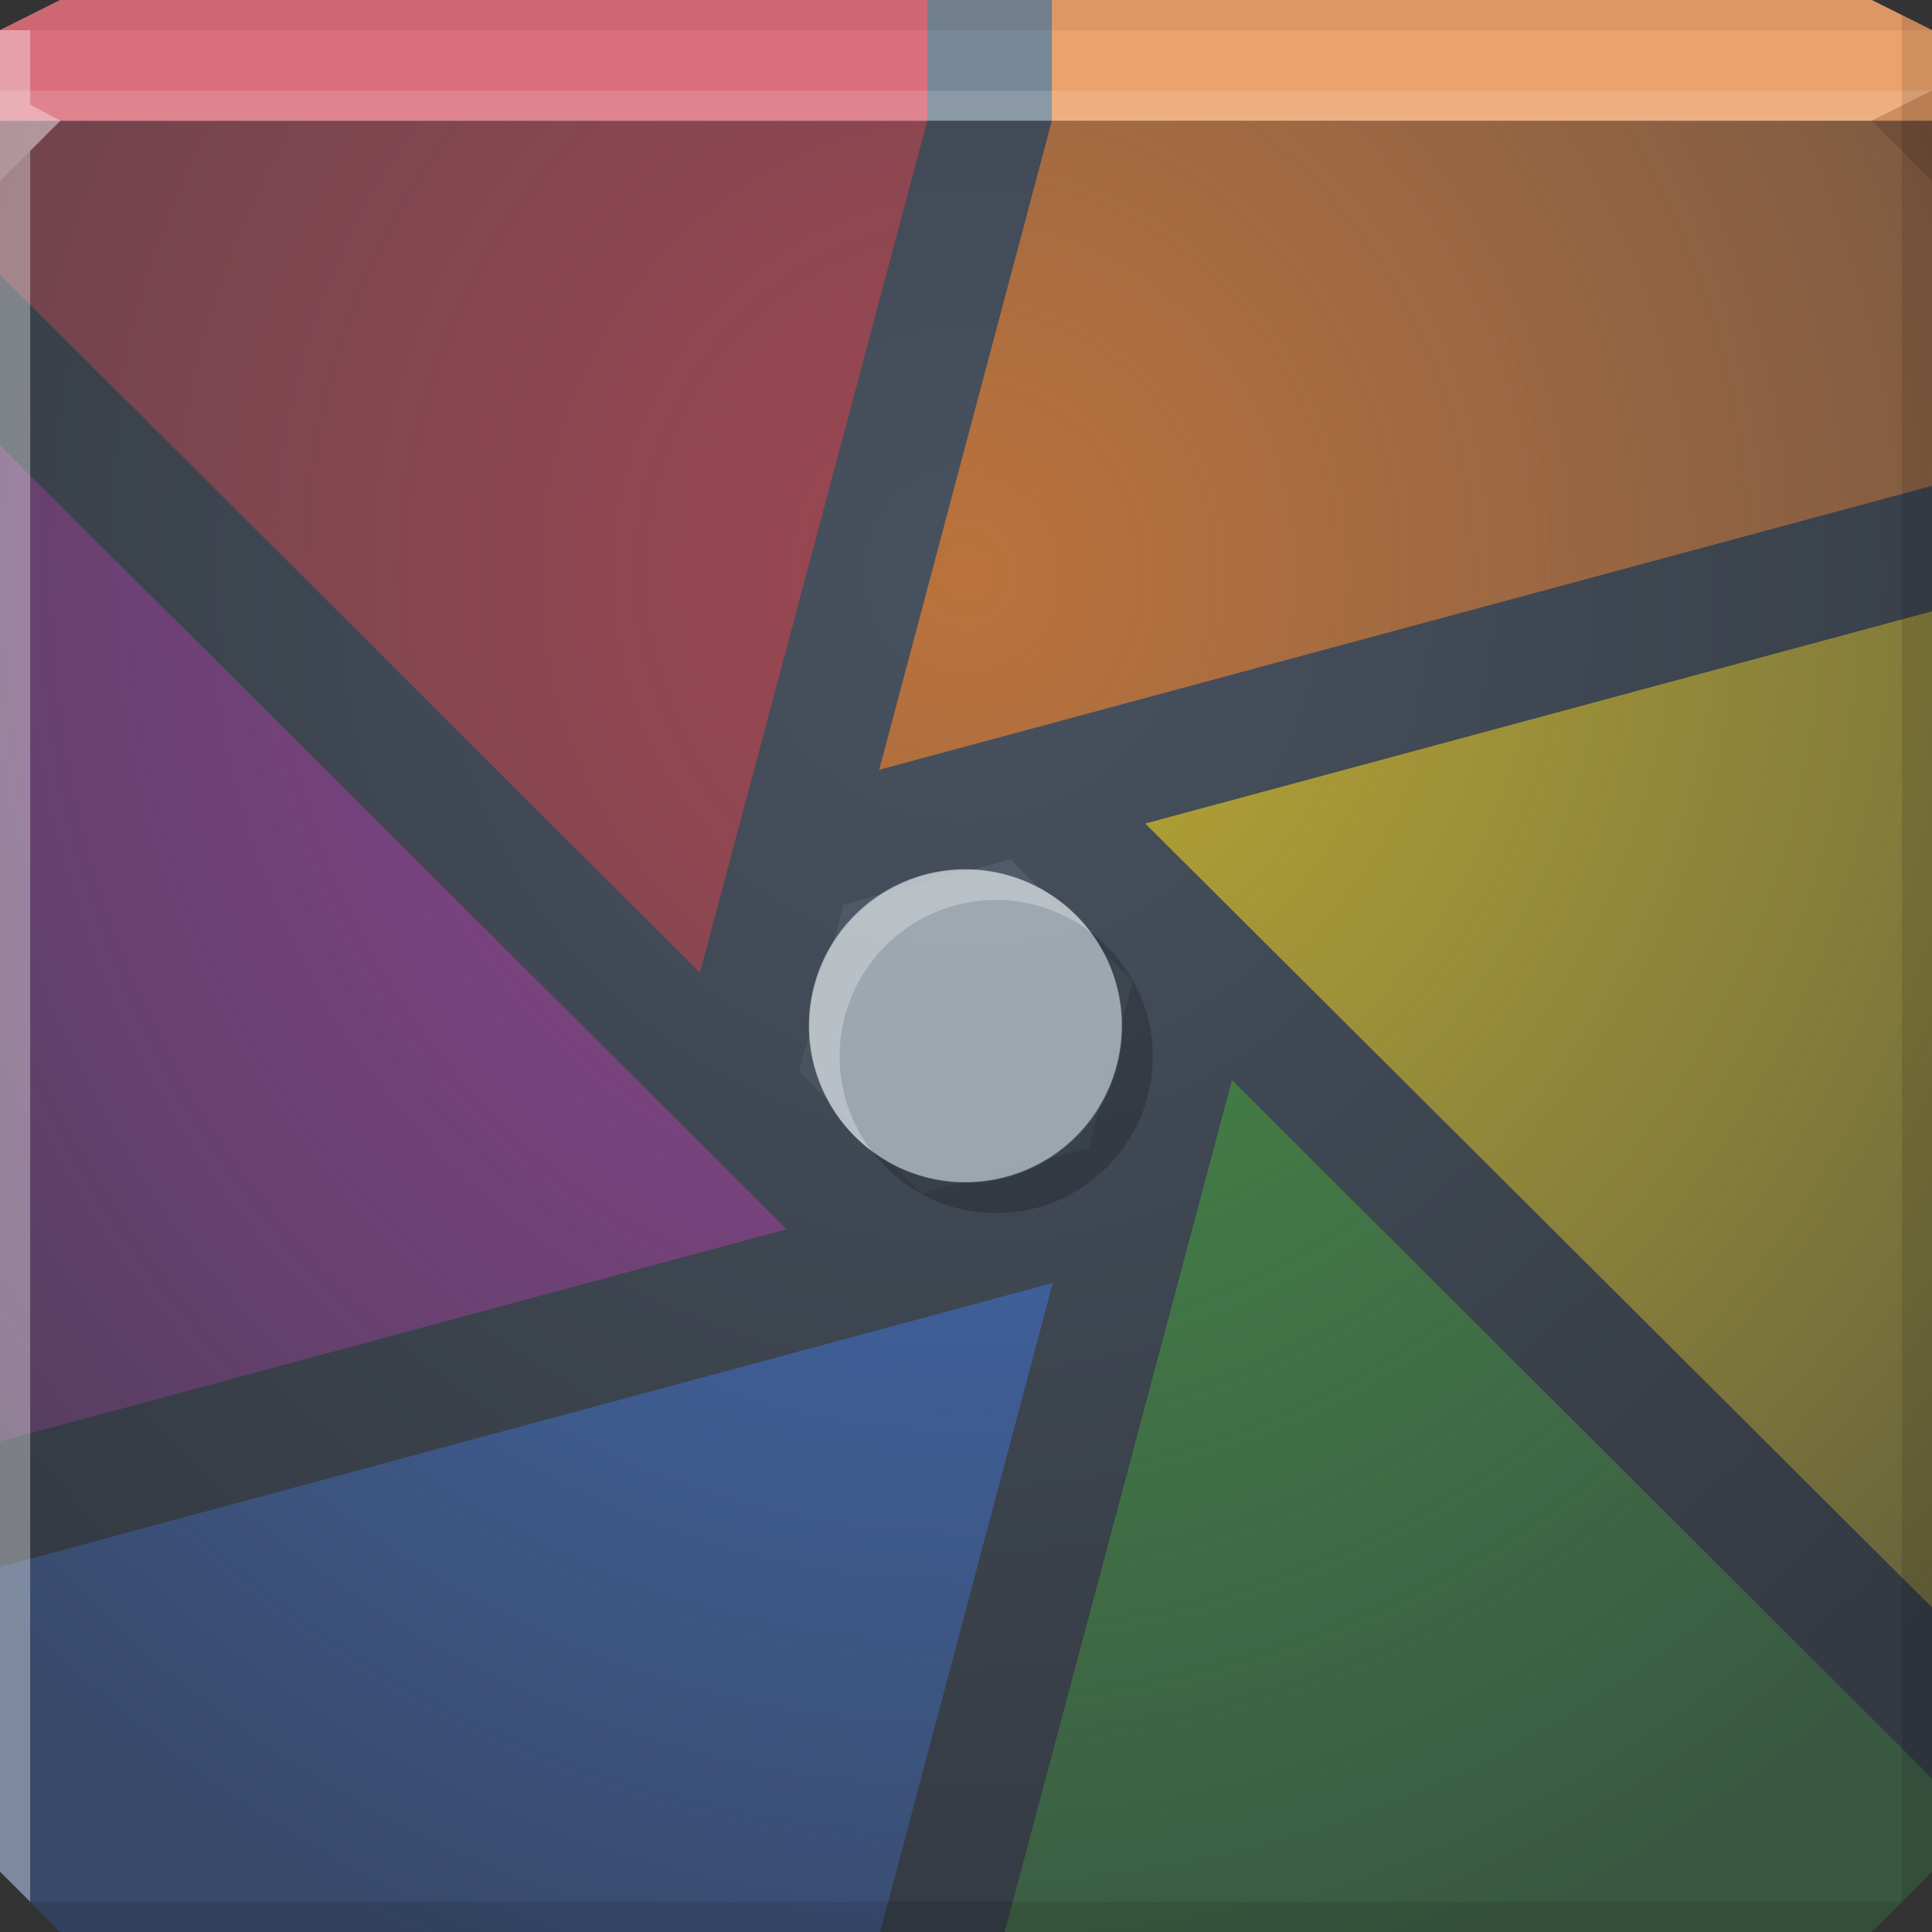 <?xml version="1.0" encoding="UTF-8" standalone="no"?>
<!-- Created with Inkscape (http://www.inkscape.org/) -->

<svg
   xmlns:dc="http://purl.org/dc/elements/1.1/"
   xmlns:cc="http://creativecommons.org/ns#"
   xmlns:rdf="http://www.w3.org/1999/02/22-rdf-syntax-ns#"
   xmlns:svg="http://www.w3.org/2000/svg"
   xmlns="http://www.w3.org/2000/svg"
   xmlns:xlink="http://www.w3.org/1999/xlink"
   xmlns:sodipodi="http://sodipodi.sourceforge.net/DTD/sodipodi-0.dtd"
   xmlns:inkscape="http://www.inkscape.org/namespaces/inkscape"
   width="64"
   height="64"
   id="svg13094"
   version="1.1"
   inkscape:version="0.48.3.1 r9886"
   sodipodi:docname="darktable.svg">
  <rect width="100%" height="100%" fill="#333333" stroke="none"/>
  <sodipodi:namedview
     id="base"
     pagecolor="#cbcdd6"
     bordercolor="#666666"
     borderopacity="1.0"
     inkscape:pageopacity="1"
     inkscape:pageshadow="2"
     inkscape:zoom="8.0000005"
     inkscape:cx="45.290835"
     inkscape:cy="32.359112"
     inkscape:document-units="px"
     inkscape:current-layer="svg13094"
     showgrid="false"
     inkscape:snap-bbox="true"
     inkscape:bbox-paths="true"
     inkscape:bbox-nodes="true"
     inkscape:snap-bbox-edge-midpoints="true"
     inkscape:snap-bbox-midpoints="true"
     inkscape:object-paths="true"
     inkscape:snap-intersection-paths="true"
     inkscape:object-nodes="true"
     inkscape:snap-smooth-nodes="true"
     inkscape:snap-midpoints="true"
     inkscape:snap-object-midpoints="true"
     inkscape:snap-center="true"
     showguides="true"
     inkscape:guide-bbox="true"
     inkscape:window-width="1920"
     inkscape:window-height="1023"
     inkscape:window-x="-10"
     inkscape:window-y="35"
     inkscape:window-maximized="1"
     inkscape:snap-global="true"
     fit-margin-top="0"
     fit-margin-left="0"
     fit-margin-right="0"
     fit-margin-bottom="0"
     showborder="true"
     inkscape:showpageshadow="false"
     inkscape:snap-page="true">
    <inkscape:grid
       type="xygrid"
       id="grid3075"
       empspacing="5"
       visible="true"
       enabled="true"
       snapvisiblegridlinesonly="true"
       originx="1.6362304e-08px"
       originy="18px" />
  </sodipodi:namedview>
  <defs
     id="defs13096">
    <linearGradient
       id="linearGradient4158">
      <stop
         style="stop-color:#8f408f;stop-opacity:1;"
         offset="0"
         id="stop4160" />
      <stop
         style="stop-color:#8f408f;stop-opacity:0.299;"
         offset="1"
         id="stop4162" />
    </linearGradient>
    <linearGradient
       id="linearGradient4150">
      <stop
         style="stop-color:#406aba;stop-opacity:1;"
         offset="0"
         id="stop4152" />
      <stop
         style="stop-color:#406aba;stop-opacity:0.34;"
         offset="1"
         id="stop4154" />
    </linearGradient>
    <linearGradient
       id="linearGradient4142">
      <stop
         style="stop-color:#438b41;stop-opacity:1;"
         offset="0"
         id="stop4144" />
      <stop
         style="stop-color:#438b41;stop-opacity:0.379;"
         offset="1"
         id="stop4146" />
    </linearGradient>
    <linearGradient
       id="linearGradient4134">
      <stop
         style="stop-color:#bda92f;stop-opacity:1;"
         offset="0"
         id="stop4136" />
      <stop
         style="stop-color:#bda92f;stop-opacity:0.365;"
         offset="1"
         id="stop4138" />
    </linearGradient>
    <linearGradient
       id="linearGradient4125">
      <stop
         style="stop-color:#bb723c;stop-opacity:1;"
         offset="0"
         id="stop4128" />
      <stop
         style="stop-color:#bb723c;stop-opacity:0.385;"
         offset="1"
         id="stop4130" />
    </linearGradient>
    <linearGradient
       id="linearGradient4117">
      <stop
         style="stop-color:#9c4650;stop-opacity:1;"
         offset="0"
         id="stop4119" />
      <stop
         style="stop-color:#9c4650;stop-opacity:0.414;"
         offset="1"
         id="stop4121" />
    </linearGradient>
    <linearGradient
       id="linearGradient4111">
      <stop
         offset="0"
         style="stop-color:#48525f;stop-opacity:1;"
         id="stop4113" />
      <stop
         offset="1"
         style="stop-color:#333941;stop-opacity:1;"
         id="stop4115" />
    </linearGradient>
    <linearGradient
       id="linearGradient5602">
      <stop
         id="stop5604"
         style="stop-color:#596575;stop-opacity:1;"
         offset="0" />
      <stop
         id="stop5606"
         style="stop-color:#3d444e;stop-opacity:1;"
         offset="1" />
    </linearGradient>
    <radialGradient
       inkscape:collect="always"
       xlink:href="#linearGradient5602"
       id="radialGradient4097"
       gradientUnits="userSpaceOnUse"
       gradientTransform="matrix(1,0,0,0.938,0,2.125)"
       cx="32"
       cy="18"
       fx="32"
       fy="18"
       r="32" />
    <radialGradient
       inkscape:collect="always"
       xlink:href="#linearGradient4111"
       id="radialGradient4028"
       gradientUnits="userSpaceOnUse"
       gradientTransform="matrix(-3.1832e-7,1.531,-1.436,-2.984187e-7,57.84,-30.001)"
       cx="32"
       cy="18"
       fx="32"
       fy="18"
       r="32" />
    <radialGradient
       inkscape:collect="always"
       xlink:href="#linearGradient4117"
       id="radialGradient4123"
       cx="32"
       cy="19.079"
       fx="32"
       fy="19.079"
       r="15.359"
       gradientTransform="matrix(-6.0087579e-7,3.19,-2.991,-5.6330928e-7,89.062,-83.09)"
       gradientUnits="userSpaceOnUse" />
    <radialGradient
       inkscape:collect="always"
       xlink:href="#linearGradient4125"
       id="radialGradient4132"
       cx="32"
       cy="21.644"
       fx="32"
       fy="21.644"
       r="17.438"
       gradientTransform="matrix(-4.9918213e-7,2.81,-2.634,-4.177568e-7,89.019,-70.923)"
       gradientUnits="userSpaceOnUse" />
    <radialGradient
       inkscape:collect="always"
       xlink:href="#linearGradient4134"
       id="radialGradient4140"
       cx="32"
       cy="22.732"
       fx="32"
       fy="22.732"
       r="13.031"
       gradientTransform="matrix(-5.8790227e-7,3.76,-3.525,-4.7413382e-7,112.133,-101.329)"
       gradientUnits="userSpaceOnUse" />
    <radialGradient
       inkscape:collect="always"
       xlink:href="#linearGradient4142"
       id="radialGradient4148"
       cx="32"
       cy="16.263"
       fx="32"
       fy="16.263"
       r="15.359"
       gradientTransform="matrix(-5.8978164e-7,3.19,-2.991,-4.5235495e-7,80.641,-83.09)"
       gradientUnits="userSpaceOnUse" />
    <radialGradient
       inkscape:collect="always"
       xlink:href="#linearGradient4150"
       id="radialGradient4156"
       cx="32"
       cy="-2.307"
       fx="32"
       fy="-2.307"
       r="17.438"
       gradientTransform="matrix(-5.1728949e-7,2.81,-2.634,-3.8144086e-7,25.923,-70.923)"
       gradientUnits="userSpaceOnUse" />
    <radialGradient
       inkscape:collect="always"
       xlink:href="#linearGradient4158"
       id="radialGradient4164"
       cx="32"
       cy="21.575"
       fx="32"
       fy="21.575"
       r="13.031"
       gradientTransform="matrix(-5.8989833e-7,3.76,-3.525,-6.1503599e-7,108.057,-101.329)"
       gradientUnits="userSpaceOnUse" />
  </defs>
  <path
     id="path4026"
     d="m 0,4 0,30 0,28 2,2 30,0 30,0 2,-2 L 64,34 64,4 32,4 0,4 z"
     style="color:#000000;fill:url(#radialGradient4028);fill-opacity:1;fill-rule:nonzero;stroke:none;stroke-width:2.286;marker:none;visibility:visible;display:inline;overflow:visible;enable-background:accumulate"
     inkscape:connector-curvature="0" />
  <path
     style="color:#000000;fill:url(#radialGradient4123);fill-opacity:1;fill-rule:nonzero;stroke:none;stroke-width:2.286;marker:none;visibility:visible;display:inline;overflow:visible;enable-background:accumulate"
     d="M 0,4 0,9.094 23.188,32.219 30.719,4 0,4 z"
     id="path4044" />
  <path
     style="color:#000000;fill:url(#radialGradient4132);fill-opacity:1;fill-rule:nonzero;stroke:none;stroke-width:2.286;marker:none;visibility:visible;display:inline;overflow:visible;enable-background:accumulate"
     d="M 34.844,4 29.125,25.5 64,16.094 64,4 34.844,4 z"
     id="path4042" />
  <path
     style="color:#000000;fill:url(#radialGradient4164);fill-opacity:1;fill-rule:nonzero;stroke:none;stroke-width:2.286;marker:none;visibility:visible;display:inline;overflow:visible;enable-background:accumulate"
     d="M 0,14.75 0,34 0,47.75 26.062,40.719 0,14.75 z"
     id="path4040" />
  <path
     style="color:#000000;fill:url(#radialGradient4140);fill-opacity:1;fill-rule:nonzero;stroke:none;stroke-width:2.286;marker:none;visibility:visible;display:inline;overflow:visible;enable-background:accumulate"
     d="M 64,20.25 37.938,27.281 64,53.25 64,34 64,20.25 z"
     id="path4038" />
  <path
     style="color:#000000;fill:url(#radialGradient4097);fill-opacity:1;fill-rule:nonzero;stroke:none;stroke-width:2.286;marker:none;visibility:visible;display:inline;overflow:visible;enable-background:accumulate"
     d="m 33.469,28.469 -5.531,1.5 -1.469,5.531 4.062,4.031 5.531,-1.5 1.469,-5.531 -4.062,-4.031 z"
     id="path4036" />
  <path
     style="color:#000000;fill:url(#radialGradient4148);fill-opacity:1;fill-rule:nonzero;stroke:none;stroke-width:2.286;marker:none;visibility:visible;display:inline;overflow:visible;enable-background:accumulate"
     d="M 40.812,35.781 33.281,64 62,64 l 2,-2 0,-3.094 -23.188,-23.125 z"
     id="path4034" />
  <path
     style="color:#000000;fill:url(#radialGradient4156);fill-opacity:1;fill-rule:nonzero;stroke:none;stroke-width:2.286;marker:none;visibility:visible;display:inline;overflow:visible;enable-background:accumulate"
     d="M 34.875,42.5 0,51.906 0,62 2,64 29.156,64 34.875,42.5 z"
     id="path4095" />
  <path
     inkscape:connector-curvature="0"
     style="color:#000000;fill:#778898;fill-opacity:1;fill-rule:nonzero;stroke:none;stroke-width:2.286;marker:none;visibility:visible;display:inline;overflow:visible;enable-background:accumulate"
     d="M 2,0 0,1 0,4 32,4 64,4 64,1 62,0 32,0 2,0 z"
     id="path4090" />
  <path
     style="color:#000000;fill:#da6f7b;fill-opacity:1;fill-rule:nonzero;stroke:none;stroke-width:4;stroke-linecap:butt;stroke-linejoin:miter;stroke-miterlimit:4;stroke-opacity:1;stroke-dasharray:none;stroke-dashoffset:0;marker:none;visibility:visible;display:inline;overflow:visible;enable-background:accumulate"
     d="M 2 0 L 0 1 L 0 4 L 30.719 4 L 30.719 0 L 2 0 z "
     id="rect4080" />
  <path
     style="color:#000000;fill:#eba26b;fill-opacity:1;fill-rule:nonzero;stroke:none;stroke-width:4;marker:none;visibility:visible;display:inline;overflow:visible;enable-background:accumulate"
     d="M 34.844 0 L 34.844 4 L 64 4 L 64 1 L 62 0 L 34.844 0 z "
     id="rect4082" />
  <path
     style="fill:#ffffff;fill-opacity:0.145;fill-rule:nonzero"
     d="M 0 3 L 0 6 L 2 4 L 32 4 L 62 4 L 64 3 L 32 3 L 0 3 z "
     id="path4298" />
  <path
     style="fill:#1f0700;fill-opacity:0.07;fill-rule:nonzero"
     d="M 2 0 L 0 1 L 32 1 L 64 1 L 62 0 L 32 0 L 2 0 z "
     id="path4444" />
  <path
     d="M 64,6 62,4 64,3 z"
     id="path3028"
     style="fill:#1f0700;fill-opacity:0.138"
     inkscape:connector-curvature="0" />
  <path
     style="fill:#000000;fill-opacity:0.111;fill-rule:nonzero"
     d="M 63 0.5 L 63 34 L 63 63 L 64 62 L 64 34 L 64 1 L 63 0.5 z M 63 63 L 32 63 L 1 63 L 2 64 L 32 64 L 62 64 L 63 63 z "
     id="path4366" />
  <g
     id="g3043"
     inkscape:export-filename="folder.png"
     inkscape:export-xdpi="90"
     inkscape:export-ydpi="90"
     transform="translate(-0.625,0.082)" />
  <path
     style="fill:#ffffff;fill-opacity:0.351;fill-rule:nonzero"
     d="M 0 1 L 0 34 L 0 62 L 1 63 L 1 34 L 1 5 L 2 4 L 1 3.469 L 1 1 L 0 1 z "
     id="path3864" />
  <g
     id="scalable"
     transform="matrix(1.039,0,0,1.039,1214.722,1878.812)"
     inkscape:label="#g3701"
     style="fill:#ffffff" />
  <path
     transform="matrix(0.162,0,0,0.162,-9.494,-7.494)"
     d="m 288,256 a 32,32 0 1 1 -64,0 32,32 0 1 1 64,0 z"
     sodipodi:ry="32"
     sodipodi:rx="32"
     sodipodi:cy="256"
     sodipodi:cx="256"
     id="path4171"
     style="fill:#b0bac2;fill-opacity:0.809;stroke:none;display:inline;enable-background:new"
     sodipodi:type="arc" />
  <path
     style="fill:#000000;fill-opacity:0.194;stroke:none;display:inline;enable-background:new"
     d="M 36.125 30.875 C 36.786 31.746 37.188 32.822 37.188 34 C 37.188 36.865 34.865 39.188 32 39.188 C 30.822 39.188 29.746 38.786 28.875 38.125 C 29.822 39.372 31.313 40.188 33 40.188 C 35.865 40.188 38.188 37.865 38.188 35 C 38.188 33.313 37.372 31.822 36.125 30.875 z "
     id="path4166" />
  <path
     style="fill:#ffffff;fill-opacity:0.285;stroke:none;display:inline;enable-background:new"
     d="m 32,28.812 c -2.865,0 -5.188,2.323 -5.188,5.188 0,1.687 0.815,3.178 2.062,4.125 -0.661,-0.871 -1.062,-1.947 -1.062,-3.125 0,-2.865 2.323,-5.188 5.188,-5.188 1.178,0 2.254,0.401 3.125,1.062 C 35.178,29.628 33.687,28.812 32,28.812 z"
     id="path4067"
     inkscape:connector-curvature="0" />
</svg>
